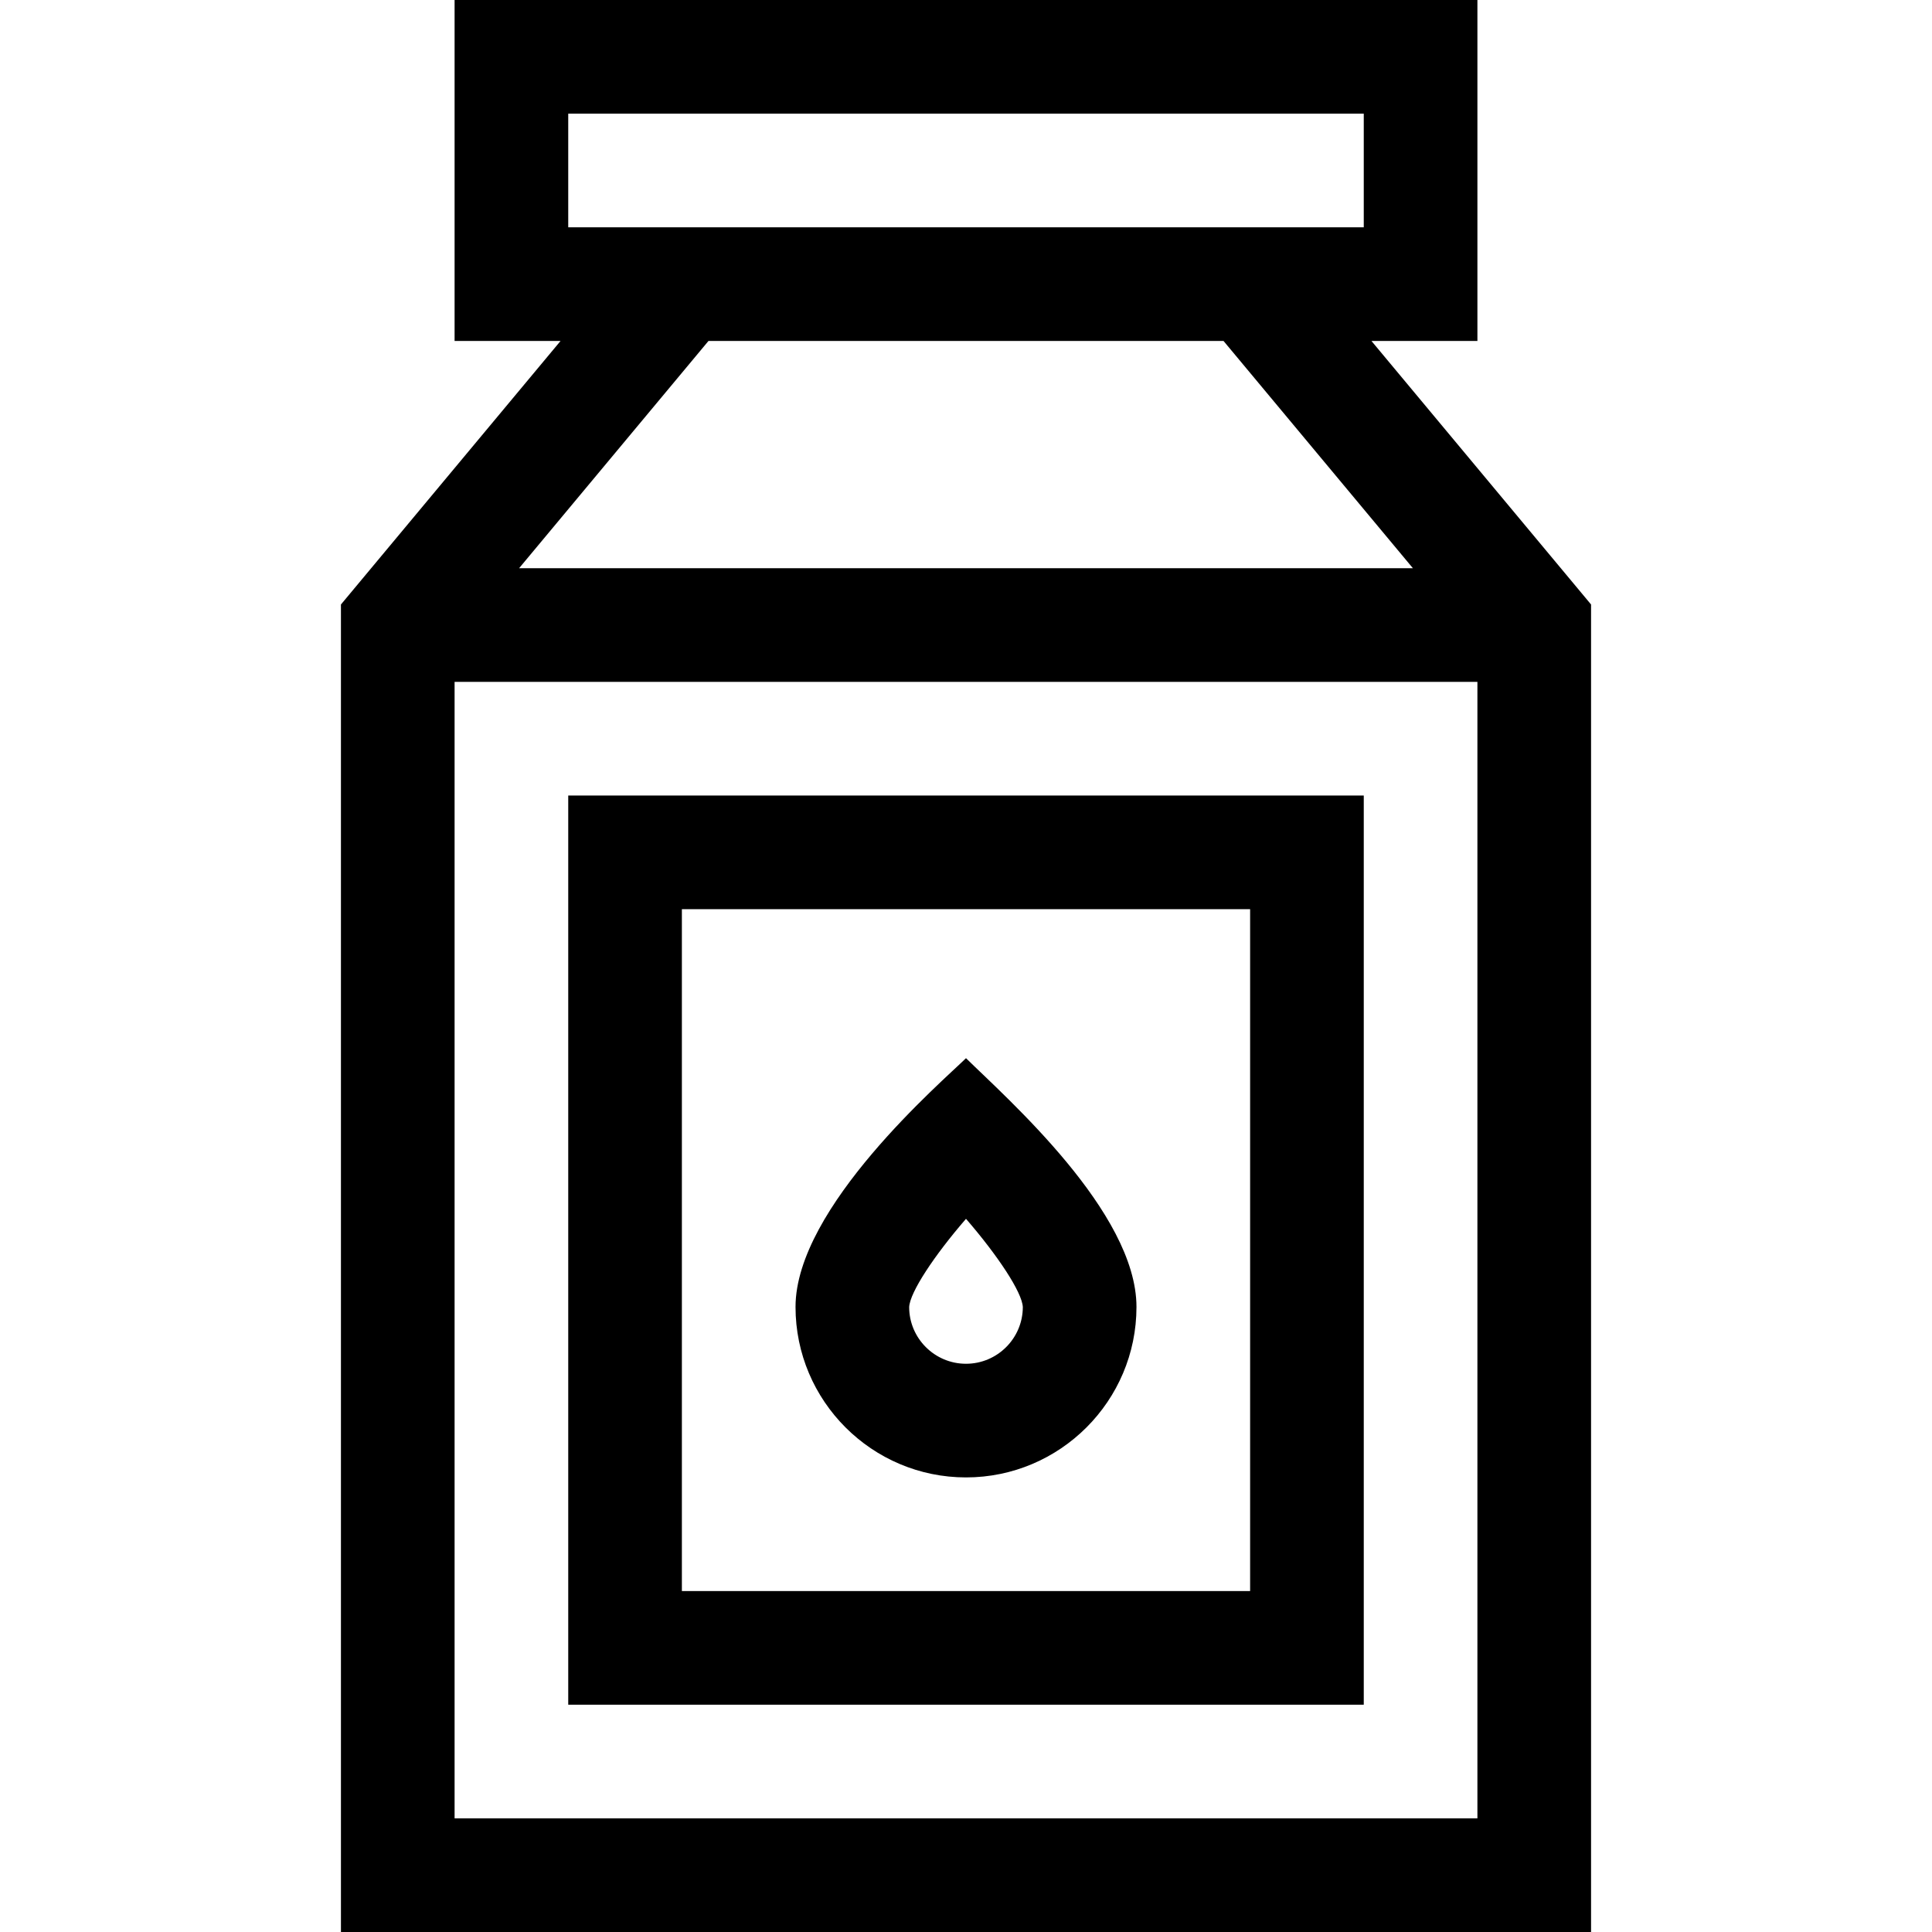 <svg id="Layer_1" enable-background="new 0 0 510 510" height="512" viewBox="0 0 510 510" width="512" xmlns="http://www.w3.org/2000/svg"><g><path d="m362.026 90h27.974v-90h-270v90h27.974l-57.974 69.569v350.431h330v-350.431zm-212.026-30v-30h210v30c-13.049 0-198.318 0-210 0zm172.974 30 50 60h-235.949l50.001-60zm-202.974 390v-300h270v300z"/><path d="m150 450h210v-240h-210zm30-210h150v180h-150z"/><path d="m255 279.334c-6.112 6.018-45 39.332-45 65.666 0 24.814 20.187 45 45 45s45-20.186 45-45c0-25.041-34.211-55.043-45-65.666zm0 80.666c-8.271 0-15-6.728-15.001-14.968.19-3.918 6.639-13.637 15-23.295 8.356 9.651 14.8 19.36 15.001 23.284-.012 8.262-6.736 14.979-15 14.979z"/></g></svg>